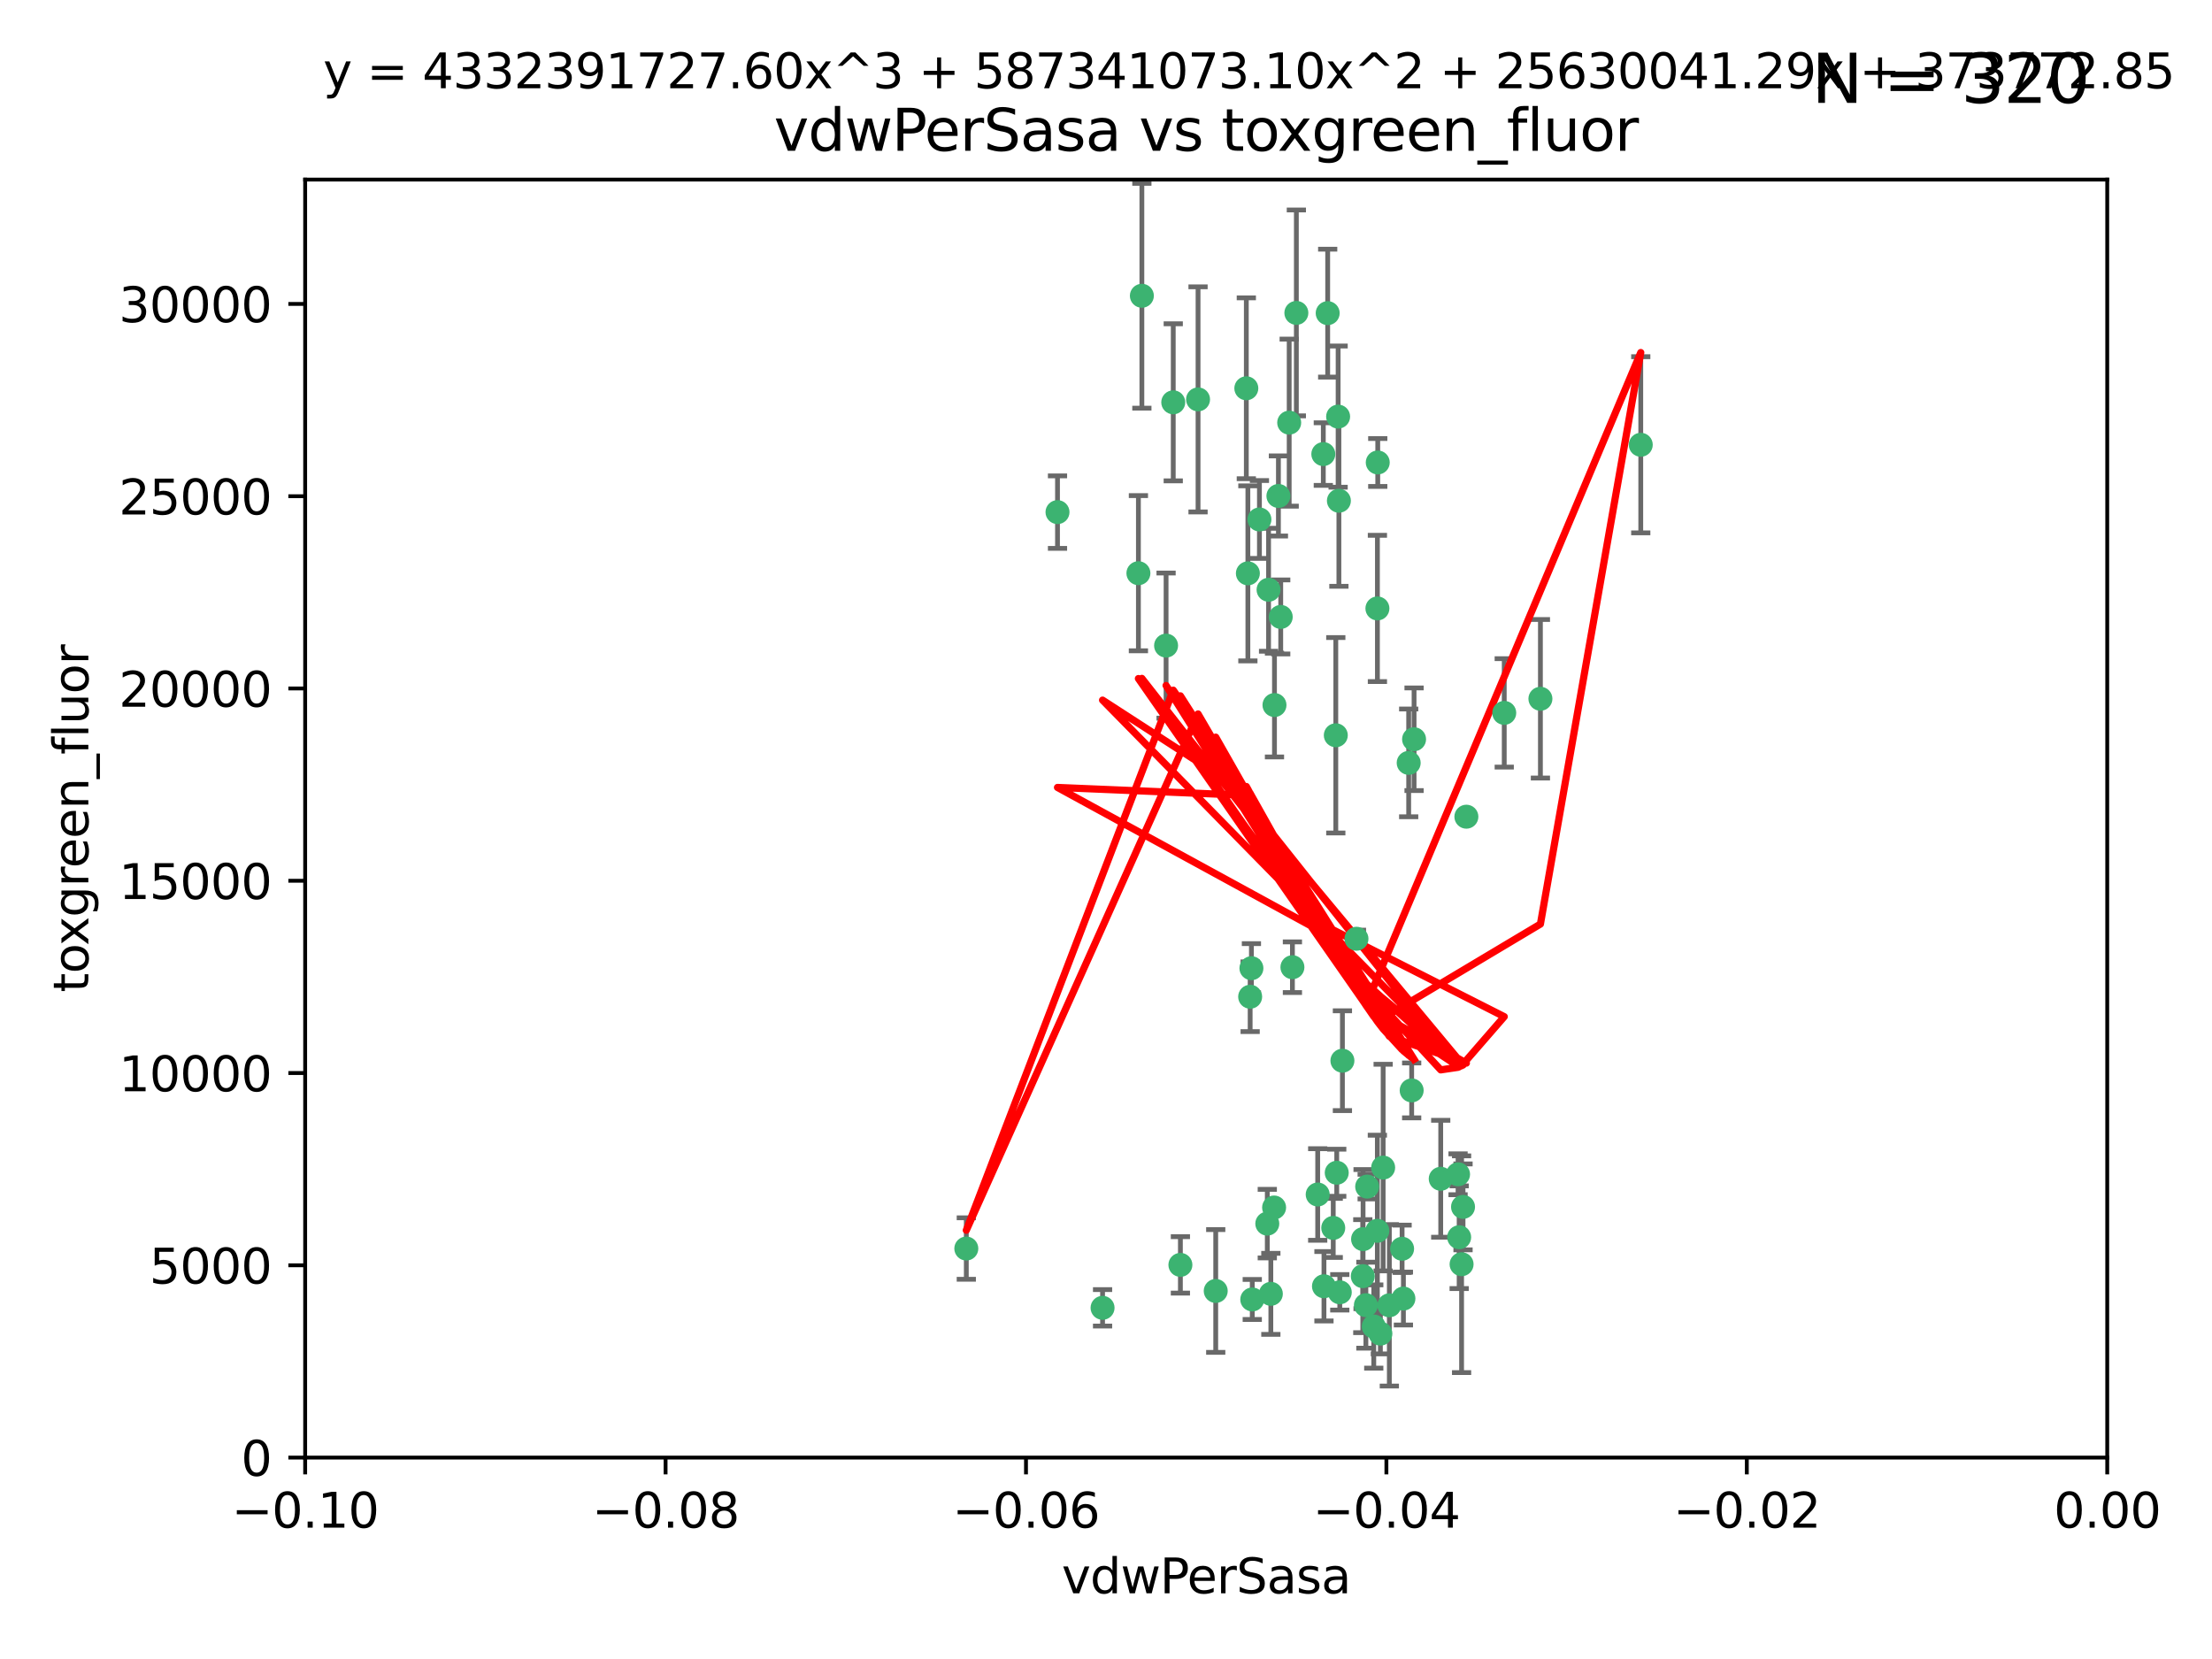 <?xml version="1.0" encoding="utf-8" standalone="no"?>
<!DOCTYPE svg PUBLIC "-//W3C//DTD SVG 1.1//EN"
  "http://www.w3.org/Graphics/SVG/1.1/DTD/svg11.dtd">
<svg xmlns:xlink="http://www.w3.org/1999/xlink" width="460.8pt" height="345.6pt" viewBox="0 0 460.8 345.6" xmlns="http://www.w3.org/2000/svg" version="1.1">
 <defs>
  <style type="text/css">*{stroke-linejoin: round; stroke-linecap: butt}</style>
 </defs>
 <g id="figure_1">
  <g id="patch_1">
   <path d="M 0 345.6 
L 460.8 345.6 
L 460.8 0 
L 0 0 
z
" style="fill: #ffffff"/>
  </g>
  <g id="axes_1">
   <g id="patch_2">
    <path d="M 63.571 303.64 
L 438.975 303.64 
L 438.975 37.411 
L 63.571 37.411 
z
" style="fill: #ffffff"/>
   </g>
   <g id="PathCollection_1">
    <defs>
     <path id="mf1cb23c361" d="M 0 1.118 
C 0.297 1.118 0.581 1 0.791 0.791 
C 1 0.581 1.118 0.297 1.118 0 
C 1.118 -0.297 1 -0.581 0.791 -0.791 
C 0.581 -1 0.297 -1.118 0 -1.118 
C -0.297 -1.118 -0.581 -1 -0.791 -0.791 
C -1 -0.581 -1.118 -0.297 -1.118 0 
C -1.118 0.297 -1 0.581 -0.791 0.791 
C -0.581 1 -0.297 1.118 0 1.118 
z
" style="stroke: #3cb371"/>
    </defs>
    <g clip-path="url(#p35c0a9aed7)">
     <use xlink:href="#mf1cb23c361" x="266.318" y="103.319" style="fill: #3cb371; stroke: #3cb371"/>
     <use xlink:href="#mf1cb23c361" x="270.055" y="65.184" style="fill: #3cb371; stroke: #3cb371"/>
     <use xlink:href="#mf1cb23c361" x="242.916" y="134.491" style="fill: #3cb371; stroke: #3cb371"/>
     <use xlink:href="#mf1cb23c361" x="286.941" y="126.749" style="fill: #3cb371; stroke: #3cb371"/>
     <use xlink:href="#mf1cb23c361" x="249.576" y="83.201" style="fill: #3cb371; stroke: #3cb371"/>
     <use xlink:href="#mf1cb23c361" x="201.3" y="260.094" style="fill: #3cb371; stroke: #3cb371"/>
     <use xlink:href="#mf1cb23c361" x="244.41" y="83.811" style="fill: #3cb371; stroke: #3cb371"/>
     <use xlink:href="#mf1cb23c361" x="264.266" y="122.859" style="fill: #3cb371; stroke: #3cb371"/>
     <use xlink:href="#mf1cb23c361" x="262.362" y="108.214" style="fill: #3cb371; stroke: #3cb371"/>
     <use xlink:href="#mf1cb23c361" x="278.917" y="104.315" style="fill: #3cb371; stroke: #3cb371"/>
     <use xlink:href="#mf1cb23c361" x="237.873" y="61.614" style="fill: #3cb371; stroke: #3cb371"/>
     <use xlink:href="#mf1cb23c361" x="268.562" y="88.045" style="fill: #3cb371; stroke: #3cb371"/>
     <use xlink:href="#mf1cb23c361" x="259.632" y="80.887" style="fill: #3cb371; stroke: #3cb371"/>
     <use xlink:href="#mf1cb23c361" x="259.956" y="119.44" style="fill: #3cb371; stroke: #3cb371"/>
     <use xlink:href="#mf1cb23c361" x="275.671" y="94.593" style="fill: #3cb371; stroke: #3cb371"/>
     <use xlink:href="#mf1cb23c361" x="220.297" y="106.684" style="fill: #3cb371; stroke: #3cb371"/>
     <use xlink:href="#mf1cb23c361" x="260.693" y="201.695" style="fill: #3cb371; stroke: #3cb371"/>
     <use xlink:href="#mf1cb23c361" x="278.755" y="86.787" style="fill: #3cb371; stroke: #3cb371"/>
     <use xlink:href="#mf1cb23c361" x="292.082" y="260.14" style="fill: #3cb371; stroke: #3cb371"/>
     <use xlink:href="#mf1cb23c361" x="288.137" y="243.228" style="fill: #3cb371; stroke: #3cb371"/>
     <use xlink:href="#mf1cb23c361" x="287.011" y="96.341" style="fill: #3cb371; stroke: #3cb371"/>
     <use xlink:href="#mf1cb23c361" x="237.152" y="119.409" style="fill: #3cb371; stroke: #3cb371"/>
     <use xlink:href="#mf1cb23c361" x="276.581" y="65.233" style="fill: #3cb371; stroke: #3cb371"/>
     <use xlink:href="#mf1cb23c361" x="265.497" y="146.874" style="fill: #3cb371; stroke: #3cb371"/>
     <use xlink:href="#mf1cb23c361" x="269.235" y="201.487" style="fill: #3cb371; stroke: #3cb371"/>
     <use xlink:href="#mf1cb23c361" x="264" y="254.906" style="fill: #3cb371; stroke: #3cb371"/>
     <use xlink:href="#mf1cb23c361" x="293.454" y="158.921" style="fill: #3cb371; stroke: #3cb371"/>
     <use xlink:href="#mf1cb23c361" x="279.101" y="269.209" style="fill: #3cb371; stroke: #3cb371"/>
     <use xlink:href="#mf1cb23c361" x="304.776" y="251.417" style="fill: #3cb371; stroke: #3cb371"/>
     <use xlink:href="#mf1cb23c361" x="265.419" y="251.547" style="fill: #3cb371; stroke: #3cb371"/>
     <use xlink:href="#mf1cb23c361" x="283.953" y="258.133" style="fill: #3cb371; stroke: #3cb371"/>
     <use xlink:href="#mf1cb23c361" x="245.899" y="263.497" style="fill: #3cb371; stroke: #3cb371"/>
     <use xlink:href="#mf1cb23c361" x="294.077" y="227.152" style="fill: #3cb371; stroke: #3cb371"/>
     <use xlink:href="#mf1cb23c361" x="292.357" y="270.514" style="fill: #3cb371; stroke: #3cb371"/>
     <use xlink:href="#mf1cb23c361" x="275.806" y="267.951" style="fill: #3cb371; stroke: #3cb371"/>
     <use xlink:href="#mf1cb23c361" x="266.799" y="128.518" style="fill: #3cb371; stroke: #3cb371"/>
     <use xlink:href="#mf1cb23c361" x="287.559" y="277.818" style="fill: #3cb371; stroke: #3cb371"/>
     <use xlink:href="#mf1cb23c361" x="260.869" y="270.703" style="fill: #3cb371; stroke: #3cb371"/>
     <use xlink:href="#mf1cb23c361" x="229.684" y="272.443" style="fill: #3cb371; stroke: #3cb371"/>
     <use xlink:href="#mf1cb23c361" x="304.475" y="263.364" style="fill: #3cb371; stroke: #3cb371"/>
     <use xlink:href="#mf1cb23c361" x="313.361" y="148.507" style="fill: #3cb371; stroke: #3cb371"/>
     <use xlink:href="#mf1cb23c361" x="274.5" y="248.836" style="fill: #3cb371; stroke: #3cb371"/>
     <use xlink:href="#mf1cb23c361" x="278.272" y="153.171" style="fill: #3cb371; stroke: #3cb371"/>
     <use xlink:href="#mf1cb23c361" x="282.577" y="195.558" style="fill: #3cb371; stroke: #3cb371"/>
     <use xlink:href="#mf1cb23c361" x="286.18" y="276.333" style="fill: #3cb371; stroke: #3cb371"/>
     <use xlink:href="#mf1cb23c361" x="283.895" y="265.846" style="fill: #3cb371; stroke: #3cb371"/>
     <use xlink:href="#mf1cb23c361" x="260.43" y="207.64" style="fill: #3cb371; stroke: #3cb371"/>
     <use xlink:href="#mf1cb23c361" x="284.807" y="247.192" style="fill: #3cb371; stroke: #3cb371"/>
     <use xlink:href="#mf1cb23c361" x="305.473" y="170.133" style="fill: #3cb371; stroke: #3cb371"/>
     <use xlink:href="#mf1cb23c361" x="289.425" y="271.92" style="fill: #3cb371; stroke: #3cb371"/>
     <use xlink:href="#mf1cb23c361" x="277.739" y="255.796" style="fill: #3cb371; stroke: #3cb371"/>
     <use xlink:href="#mf1cb23c361" x="279.65" y="220.964" style="fill: #3cb371; stroke: #3cb371"/>
     <use xlink:href="#mf1cb23c361" x="253.259" y="268.93" style="fill: #3cb371; stroke: #3cb371"/>
     <use xlink:href="#mf1cb23c361" x="286.929" y="256.398" style="fill: #3cb371; stroke: #3cb371"/>
     <use xlink:href="#mf1cb23c361" x="320.897" y="145.567" style="fill: #3cb371; stroke: #3cb371"/>
     <use xlink:href="#mf1cb23c361" x="341.801" y="92.655" style="fill: #3cb371; stroke: #3cb371"/>
     <use xlink:href="#mf1cb23c361" x="284.539" y="271.892" style="fill: #3cb371; stroke: #3cb371"/>
     <use xlink:href="#mf1cb23c361" x="303.97" y="257.738" style="fill: #3cb371; stroke: #3cb371"/>
     <use xlink:href="#mf1cb23c361" x="278.467" y="244.305" style="fill: #3cb371; stroke: #3cb371"/>
     <use xlink:href="#mf1cb23c361" x="300.13" y="245.561" style="fill: #3cb371; stroke: #3cb371"/>
     <use xlink:href="#mf1cb23c361" x="303.74" y="244.625" style="fill: #3cb371; stroke: #3cb371"/>
     <use xlink:href="#mf1cb23c361" x="264.74" y="269.529" style="fill: #3cb371; stroke: #3cb371"/>
     <use xlink:href="#mf1cb23c361" x="294.577" y="153.996" style="fill: #3cb371; stroke: #3cb371"/>
    </g>
   </g>
   <g id="matplotlib.axis_1">
    <g id="xtick_1">
     <g id="line2d_1">
      <defs>
       <path id="mb737a92dda" d="M 0 0 
L 0 3.5 
" style="stroke: #000000; stroke-width: 0.8"/>
      </defs>
      <g>
       <use xlink:href="#mb737a92dda" x="63.571" y="303.64" style="stroke: #000000; stroke-width: 0.8"/>
      </g>
     </g>
     <g id="text_1">
      <!-- −0.10 -->
      <g transform="translate(48.249 318.238)scale(0.1 -0.1)">
       <defs>
        <path id="DejaVuSans-2212" d="M 678 2272 
L 4684 2272 
L 4684 1741 
L 678 1741 
L 678 2272 
z
" transform="scale(0.016)"/>
        <path id="DejaVuSans-30" d="M 2034 4250 
Q 1547 4250 1301 3770 
Q 1056 3291 1056 2328 
Q 1056 1369 1301 889 
Q 1547 409 2034 409 
Q 2525 409 2770 889 
Q 3016 1369 3016 2328 
Q 3016 3291 2770 3770 
Q 2525 4250 2034 4250 
z
M 2034 4750 
Q 2819 4750 3233 4129 
Q 3647 3509 3647 2328 
Q 3647 1150 3233 529 
Q 2819 -91 2034 -91 
Q 1250 -91 836 529 
Q 422 1150 422 2328 
Q 422 3509 836 4129 
Q 1250 4750 2034 4750 
z
" transform="scale(0.016)"/>
        <path id="DejaVuSans-2e" d="M 684 794 
L 1344 794 
L 1344 0 
L 684 0 
L 684 794 
z
" transform="scale(0.016)"/>
        <path id="DejaVuSans-31" d="M 794 531 
L 1825 531 
L 1825 4091 
L 703 3866 
L 703 4441 
L 1819 4666 
L 2450 4666 
L 2450 531 
L 3481 531 
L 3481 0 
L 794 0 
L 794 531 
z
" transform="scale(0.016)"/>
       </defs>
       <use xlink:href="#DejaVuSans-2212"/>
       <use xlink:href="#DejaVuSans-30" x="83.789"/>
       <use xlink:href="#DejaVuSans-2e" x="147.412"/>
       <use xlink:href="#DejaVuSans-31" x="179.199"/>
       <use xlink:href="#DejaVuSans-30" x="242.822"/>
      </g>
     </g>
    </g>
    <g id="xtick_2">
     <g id="line2d_2">
      <g>
       <use xlink:href="#mb737a92dda" x="138.652" y="303.64" style="stroke: #000000; stroke-width: 0.8"/>
      </g>
     </g>
     <g id="text_2">
      <!-- −0.08 -->
      <g transform="translate(123.329 318.238)scale(0.1 -0.1)">
       <defs>
        <path id="DejaVuSans-38" d="M 2034 2216 
Q 1584 2216 1326 1975 
Q 1069 1734 1069 1313 
Q 1069 891 1326 650 
Q 1584 409 2034 409 
Q 2484 409 2743 651 
Q 3003 894 3003 1313 
Q 3003 1734 2745 1975 
Q 2488 2216 2034 2216 
z
M 1403 2484 
Q 997 2584 770 2862 
Q 544 3141 544 3541 
Q 544 4100 942 4425 
Q 1341 4750 2034 4750 
Q 2731 4750 3128 4425 
Q 3525 4100 3525 3541 
Q 3525 3141 3298 2862 
Q 3072 2584 2669 2484 
Q 3125 2378 3379 2068 
Q 3634 1759 3634 1313 
Q 3634 634 3220 271 
Q 2806 -91 2034 -91 
Q 1263 -91 848 271 
Q 434 634 434 1313 
Q 434 1759 690 2068 
Q 947 2378 1403 2484 
z
M 1172 3481 
Q 1172 3119 1398 2916 
Q 1625 2713 2034 2713 
Q 2441 2713 2670 2916 
Q 2900 3119 2900 3481 
Q 2900 3844 2670 4047 
Q 2441 4250 2034 4250 
Q 1625 4250 1398 4047 
Q 1172 3844 1172 3481 
z
" transform="scale(0.016)"/>
       </defs>
       <use xlink:href="#DejaVuSans-2212"/>
       <use xlink:href="#DejaVuSans-30" x="83.789"/>
       <use xlink:href="#DejaVuSans-2e" x="147.412"/>
       <use xlink:href="#DejaVuSans-30" x="179.199"/>
       <use xlink:href="#DejaVuSans-38" x="242.822"/>
      </g>
     </g>
    </g>
    <g id="xtick_3">
     <g id="line2d_3">
      <g>
       <use xlink:href="#mb737a92dda" x="213.733" y="303.64" style="stroke: #000000; stroke-width: 0.8"/>
      </g>
     </g>
     <g id="text_3">
      <!-- −0.06 -->
      <g transform="translate(198.41 318.238)scale(0.1 -0.1)">
       <defs>
        <path id="DejaVuSans-36" d="M 2113 2584 
Q 1688 2584 1439 2293 
Q 1191 2003 1191 1497 
Q 1191 994 1439 701 
Q 1688 409 2113 409 
Q 2538 409 2786 701 
Q 3034 994 3034 1497 
Q 3034 2003 2786 2293 
Q 2538 2584 2113 2584 
z
M 3366 4563 
L 3366 3988 
Q 3128 4100 2886 4159 
Q 2644 4219 2406 4219 
Q 1781 4219 1451 3797 
Q 1122 3375 1075 2522 
Q 1259 2794 1537 2939 
Q 1816 3084 2150 3084 
Q 2853 3084 3261 2657 
Q 3669 2231 3669 1497 
Q 3669 778 3244 343 
Q 2819 -91 2113 -91 
Q 1303 -91 875 529 
Q 447 1150 447 2328 
Q 447 3434 972 4092 
Q 1497 4750 2381 4750 
Q 2619 4750 2861 4703 
Q 3103 4656 3366 4563 
z
" transform="scale(0.016)"/>
       </defs>
       <use xlink:href="#DejaVuSans-2212"/>
       <use xlink:href="#DejaVuSans-30" x="83.789"/>
       <use xlink:href="#DejaVuSans-2e" x="147.412"/>
       <use xlink:href="#DejaVuSans-30" x="179.199"/>
       <use xlink:href="#DejaVuSans-36" x="242.822"/>
      </g>
     </g>
    </g>
    <g id="xtick_4">
     <g id="line2d_4">
      <g>
       <use xlink:href="#mb737a92dda" x="288.813" y="303.64" style="stroke: #000000; stroke-width: 0.8"/>
      </g>
     </g>
     <g id="text_4">
      <!-- −0.04 -->
      <g transform="translate(273.491 318.238)scale(0.1 -0.1)">
       <defs>
        <path id="DejaVuSans-34" d="M 2419 4116 
L 825 1625 
L 2419 1625 
L 2419 4116 
z
M 2253 4666 
L 3047 4666 
L 3047 1625 
L 3713 1625 
L 3713 1100 
L 3047 1100 
L 3047 0 
L 2419 0 
L 2419 1100 
L 313 1100 
L 313 1709 
L 2253 4666 
z
" transform="scale(0.016)"/>
       </defs>
       <use xlink:href="#DejaVuSans-2212"/>
       <use xlink:href="#DejaVuSans-30" x="83.789"/>
       <use xlink:href="#DejaVuSans-2e" x="147.412"/>
       <use xlink:href="#DejaVuSans-30" x="179.199"/>
       <use xlink:href="#DejaVuSans-34" x="242.822"/>
      </g>
     </g>
    </g>
    <g id="xtick_5">
     <g id="line2d_5">
      <g>
       <use xlink:href="#mb737a92dda" x="363.894" y="303.64" style="stroke: #000000; stroke-width: 0.8"/>
      </g>
     </g>
     <g id="text_5">
      <!-- −0.02 -->
      <g transform="translate(348.572 318.238)scale(0.1 -0.1)">
       <defs>
        <path id="DejaVuSans-32" d="M 1228 531 
L 3431 531 
L 3431 0 
L 469 0 
L 469 531 
Q 828 903 1448 1529 
Q 2069 2156 2228 2338 
Q 2531 2678 2651 2914 
Q 2772 3150 2772 3378 
Q 2772 3750 2511 3984 
Q 2250 4219 1831 4219 
Q 1534 4219 1204 4116 
Q 875 4013 500 3803 
L 500 4441 
Q 881 4594 1212 4672 
Q 1544 4750 1819 4750 
Q 2544 4750 2975 4387 
Q 3406 4025 3406 3419 
Q 3406 3131 3298 2873 
Q 3191 2616 2906 2266 
Q 2828 2175 2409 1742 
Q 1991 1309 1228 531 
z
" transform="scale(0.016)"/>
       </defs>
       <use xlink:href="#DejaVuSans-2212"/>
       <use xlink:href="#DejaVuSans-30" x="83.789"/>
       <use xlink:href="#DejaVuSans-2e" x="147.412"/>
       <use xlink:href="#DejaVuSans-30" x="179.199"/>
       <use xlink:href="#DejaVuSans-32" x="242.822"/>
      </g>
     </g>
    </g>
    <g id="xtick_6">
     <g id="line2d_6">
      <g>
       <use xlink:href="#mb737a92dda" x="438.975" y="303.64" style="stroke: #000000; stroke-width: 0.8"/>
      </g>
     </g>
     <g id="text_6">
      <!-- 0.00 -->
      <g transform="translate(427.842 318.238)scale(0.1 -0.1)">
       <use xlink:href="#DejaVuSans-30"/>
       <use xlink:href="#DejaVuSans-2e" x="63.623"/>
       <use xlink:href="#DejaVuSans-30" x="95.41"/>
       <use xlink:href="#DejaVuSans-30" x="159.033"/>
      </g>
     </g>
    </g>
    <g id="text_7">
     <!-- vdwPerSasa -->
     <g transform="translate(221.178 331.917)scale(0.1 -0.1)">
      <defs>
       <path id="DejaVuSans-76" d="M 191 3500 
L 800 3500 
L 1894 563 
L 2988 3500 
L 3597 3500 
L 2284 0 
L 1503 0 
L 191 3500 
z
" transform="scale(0.016)"/>
       <path id="DejaVuSans-64" d="M 2906 2969 
L 2906 4863 
L 3481 4863 
L 3481 0 
L 2906 0 
L 2906 525 
Q 2725 213 2448 61 
Q 2172 -91 1784 -91 
Q 1150 -91 751 415 
Q 353 922 353 1747 
Q 353 2572 751 3078 
Q 1150 3584 1784 3584 
Q 2172 3584 2448 3432 
Q 2725 3281 2906 2969 
z
M 947 1747 
Q 947 1113 1208 752 
Q 1469 391 1925 391 
Q 2381 391 2643 752 
Q 2906 1113 2906 1747 
Q 2906 2381 2643 2742 
Q 2381 3103 1925 3103 
Q 1469 3103 1208 2742 
Q 947 2381 947 1747 
z
" transform="scale(0.016)"/>
       <path id="DejaVuSans-77" d="M 269 3500 
L 844 3500 
L 1563 769 
L 2278 3500 
L 2956 3500 
L 3675 769 
L 4391 3500 
L 4966 3500 
L 4050 0 
L 3372 0 
L 2619 2869 
L 1863 0 
L 1184 0 
L 269 3500 
z
" transform="scale(0.016)"/>
       <path id="DejaVuSans-50" d="M 1259 4147 
L 1259 2394 
L 2053 2394 
Q 2494 2394 2734 2622 
Q 2975 2850 2975 3272 
Q 2975 3691 2734 3919 
Q 2494 4147 2053 4147 
L 1259 4147 
z
M 628 4666 
L 2053 4666 
Q 2838 4666 3239 4311 
Q 3641 3956 3641 3272 
Q 3641 2581 3239 2228 
Q 2838 1875 2053 1875 
L 1259 1875 
L 1259 0 
L 628 0 
L 628 4666 
z
" transform="scale(0.016)"/>
       <path id="DejaVuSans-65" d="M 3597 1894 
L 3597 1613 
L 953 1613 
Q 991 1019 1311 708 
Q 1631 397 2203 397 
Q 2534 397 2845 478 
Q 3156 559 3463 722 
L 3463 178 
Q 3153 47 2828 -22 
Q 2503 -91 2169 -91 
Q 1331 -91 842 396 
Q 353 884 353 1716 
Q 353 2575 817 3079 
Q 1281 3584 2069 3584 
Q 2775 3584 3186 3129 
Q 3597 2675 3597 1894 
z
M 3022 2063 
Q 3016 2534 2758 2815 
Q 2500 3097 2075 3097 
Q 1594 3097 1305 2825 
Q 1016 2553 972 2059 
L 3022 2063 
z
" transform="scale(0.016)"/>
       <path id="DejaVuSans-72" d="M 2631 2963 
Q 2534 3019 2420 3045 
Q 2306 3072 2169 3072 
Q 1681 3072 1420 2755 
Q 1159 2438 1159 1844 
L 1159 0 
L 581 0 
L 581 3500 
L 1159 3500 
L 1159 2956 
Q 1341 3275 1631 3429 
Q 1922 3584 2338 3584 
Q 2397 3584 2469 3576 
Q 2541 3569 2628 3553 
L 2631 2963 
z
" transform="scale(0.016)"/>
       <path id="DejaVuSans-53" d="M 3425 4513 
L 3425 3897 
Q 3066 4069 2747 4153 
Q 2428 4238 2131 4238 
Q 1616 4238 1336 4038 
Q 1056 3838 1056 3469 
Q 1056 3159 1242 3001 
Q 1428 2844 1947 2747 
L 2328 2669 
Q 3034 2534 3370 2195 
Q 3706 1856 3706 1288 
Q 3706 609 3251 259 
Q 2797 -91 1919 -91 
Q 1588 -91 1214 -16 
Q 841 59 441 206 
L 441 856 
Q 825 641 1194 531 
Q 1563 422 1919 422 
Q 2459 422 2753 634 
Q 3047 847 3047 1241 
Q 3047 1584 2836 1778 
Q 2625 1972 2144 2069 
L 1759 2144 
Q 1053 2284 737 2584 
Q 422 2884 422 3419 
Q 422 4038 858 4394 
Q 1294 4750 2059 4750 
Q 2388 4750 2728 4690 
Q 3069 4631 3425 4513 
z
" transform="scale(0.016)"/>
       <path id="DejaVuSans-61" d="M 2194 1759 
Q 1497 1759 1228 1600 
Q 959 1441 959 1056 
Q 959 750 1161 570 
Q 1363 391 1709 391 
Q 2188 391 2477 730 
Q 2766 1069 2766 1631 
L 2766 1759 
L 2194 1759 
z
M 3341 1997 
L 3341 0 
L 2766 0 
L 2766 531 
Q 2569 213 2275 61 
Q 1981 -91 1556 -91 
Q 1019 -91 701 211 
Q 384 513 384 1019 
Q 384 1609 779 1909 
Q 1175 2209 1959 2209 
L 2766 2209 
L 2766 2266 
Q 2766 2663 2505 2880 
Q 2244 3097 1772 3097 
Q 1472 3097 1187 3025 
Q 903 2953 641 2809 
L 641 3341 
Q 956 3463 1253 3523 
Q 1550 3584 1831 3584 
Q 2591 3584 2966 3190 
Q 3341 2797 3341 1997 
z
" transform="scale(0.016)"/>
       <path id="DejaVuSans-73" d="M 2834 3397 
L 2834 2853 
Q 2591 2978 2328 3040 
Q 2066 3103 1784 3103 
Q 1356 3103 1142 2972 
Q 928 2841 928 2578 
Q 928 2378 1081 2264 
Q 1234 2150 1697 2047 
L 1894 2003 
Q 2506 1872 2764 1633 
Q 3022 1394 3022 966 
Q 3022 478 2636 193 
Q 2250 -91 1575 -91 
Q 1294 -91 989 -36 
Q 684 19 347 128 
L 347 722 
Q 666 556 975 473 
Q 1284 391 1588 391 
Q 1994 391 2212 530 
Q 2431 669 2431 922 
Q 2431 1156 2273 1281 
Q 2116 1406 1581 1522 
L 1381 1569 
Q 847 1681 609 1914 
Q 372 2147 372 2553 
Q 372 3047 722 3315 
Q 1072 3584 1716 3584 
Q 2034 3584 2315 3537 
Q 2597 3491 2834 3397 
z
" transform="scale(0.016)"/>
      </defs>
      <use xlink:href="#DejaVuSans-76"/>
      <use xlink:href="#DejaVuSans-64" x="59.18"/>
      <use xlink:href="#DejaVuSans-77" x="122.656"/>
      <use xlink:href="#DejaVuSans-50" x="204.443"/>
      <use xlink:href="#DejaVuSans-65" x="261.121"/>
      <use xlink:href="#DejaVuSans-72" x="322.645"/>
      <use xlink:href="#DejaVuSans-53" x="363.758"/>
      <use xlink:href="#DejaVuSans-61" x="427.234"/>
      <use xlink:href="#DejaVuSans-73" x="488.514"/>
      <use xlink:href="#DejaVuSans-61" x="540.613"/>
     </g>
    </g>
   </g>
   <g id="matplotlib.axis_2">
    <g id="ytick_1">
     <g id="line2d_7">
      <defs>
       <path id="m268c29393b" d="M 0 0 
L -3.5 0 
" style="stroke: #000000; stroke-width: 0.8"/>
      </defs>
      <g>
       <use xlink:href="#m268c29393b" x="63.571" y="303.64" style="stroke: #000000; stroke-width: 0.8"/>
      </g>
     </g>
     <g id="text_8">
      <!-- 0 -->
      <g transform="translate(50.209 307.439)scale(0.1 -0.1)">
       <use xlink:href="#DejaVuSans-30"/>
      </g>
     </g>
    </g>
    <g id="ytick_2">
     <g id="line2d_8">
      <g>
       <use xlink:href="#m268c29393b" x="63.571" y="263.586" style="stroke: #000000; stroke-width: 0.8"/>
      </g>
     </g>
     <g id="text_9">
      <!-- 5000 -->
      <g transform="translate(31.121 267.385)scale(0.1 -0.1)">
       <defs>
        <path id="DejaVuSans-35" d="M 691 4666 
L 3169 4666 
L 3169 4134 
L 1269 4134 
L 1269 2991 
Q 1406 3038 1543 3061 
Q 1681 3084 1819 3084 
Q 2600 3084 3056 2656 
Q 3513 2228 3513 1497 
Q 3513 744 3044 326 
Q 2575 -91 1722 -91 
Q 1428 -91 1123 -41 
Q 819 9 494 109 
L 494 744 
Q 775 591 1075 516 
Q 1375 441 1709 441 
Q 2250 441 2565 725 
Q 2881 1009 2881 1497 
Q 2881 1984 2565 2268 
Q 2250 2553 1709 2553 
Q 1456 2553 1204 2497 
Q 953 2441 691 2322 
L 691 4666 
z
" transform="scale(0.016)"/>
       </defs>
       <use xlink:href="#DejaVuSans-35"/>
       <use xlink:href="#DejaVuSans-30" x="63.623"/>
       <use xlink:href="#DejaVuSans-30" x="127.246"/>
       <use xlink:href="#DejaVuSans-30" x="190.869"/>
      </g>
     </g>
    </g>
    <g id="ytick_3">
     <g id="line2d_9">
      <g>
       <use xlink:href="#m268c29393b" x="63.571" y="223.532" style="stroke: #000000; stroke-width: 0.8"/>
      </g>
     </g>
     <g id="text_10">
      <!-- 10000 -->
      <g transform="translate(24.759 227.331)scale(0.1 -0.1)">
       <use xlink:href="#DejaVuSans-31"/>
       <use xlink:href="#DejaVuSans-30" x="63.623"/>
       <use xlink:href="#DejaVuSans-30" x="127.246"/>
       <use xlink:href="#DejaVuSans-30" x="190.869"/>
       <use xlink:href="#DejaVuSans-30" x="254.492"/>
      </g>
     </g>
    </g>
    <g id="ytick_4">
     <g id="line2d_10">
      <g>
       <use xlink:href="#m268c29393b" x="63.571" y="183.478" style="stroke: #000000; stroke-width: 0.8"/>
      </g>
     </g>
     <g id="text_11">
      <!-- 15000 -->
      <g transform="translate(24.759 187.278)scale(0.1 -0.1)">
       <use xlink:href="#DejaVuSans-31"/>
       <use xlink:href="#DejaVuSans-35" x="63.623"/>
       <use xlink:href="#DejaVuSans-30" x="127.246"/>
       <use xlink:href="#DejaVuSans-30" x="190.869"/>
       <use xlink:href="#DejaVuSans-30" x="254.492"/>
      </g>
     </g>
    </g>
    <g id="ytick_5">
     <g id="line2d_11">
      <g>
       <use xlink:href="#m268c29393b" x="63.571" y="143.424" style="stroke: #000000; stroke-width: 0.8"/>
      </g>
     </g>
     <g id="text_12">
      <!-- 20000 -->
      <g transform="translate(24.759 147.224)scale(0.1 -0.1)">
       <use xlink:href="#DejaVuSans-32"/>
       <use xlink:href="#DejaVuSans-30" x="63.623"/>
       <use xlink:href="#DejaVuSans-30" x="127.246"/>
       <use xlink:href="#DejaVuSans-30" x="190.869"/>
       <use xlink:href="#DejaVuSans-30" x="254.492"/>
      </g>
     </g>
    </g>
    <g id="ytick_6">
     <g id="line2d_12">
      <g>
       <use xlink:href="#m268c29393b" x="63.571" y="103.371" style="stroke: #000000; stroke-width: 0.8"/>
      </g>
     </g>
     <g id="text_13">
      <!-- 25000 -->
      <g transform="translate(24.759 107.17)scale(0.1 -0.1)">
       <use xlink:href="#DejaVuSans-32"/>
       <use xlink:href="#DejaVuSans-35" x="63.623"/>
       <use xlink:href="#DejaVuSans-30" x="127.246"/>
       <use xlink:href="#DejaVuSans-30" x="190.869"/>
       <use xlink:href="#DejaVuSans-30" x="254.492"/>
      </g>
     </g>
    </g>
    <g id="ytick_7">
     <g id="line2d_13">
      <g>
       <use xlink:href="#m268c29393b" x="63.571" y="63.317" style="stroke: #000000; stroke-width: 0.8"/>
      </g>
     </g>
     <g id="text_14">
      <!-- 30000 -->
      <g transform="translate(24.759 67.116)scale(0.1 -0.1)">
       <defs>
        <path id="DejaVuSans-33" d="M 2597 2516 
Q 3050 2419 3304 2112 
Q 3559 1806 3559 1356 
Q 3559 666 3084 287 
Q 2609 -91 1734 -91 
Q 1441 -91 1130 -33 
Q 819 25 488 141 
L 488 750 
Q 750 597 1062 519 
Q 1375 441 1716 441 
Q 2309 441 2620 675 
Q 2931 909 2931 1356 
Q 2931 1769 2642 2001 
Q 2353 2234 1838 2234 
L 1294 2234 
L 1294 2753 
L 1863 2753 
Q 2328 2753 2575 2939 
Q 2822 3125 2822 3475 
Q 2822 3834 2567 4026 
Q 2313 4219 1838 4219 
Q 1578 4219 1281 4162 
Q 984 4106 628 3988 
L 628 4550 
Q 988 4650 1302 4700 
Q 1616 4750 1894 4750 
Q 2613 4750 3031 4423 
Q 3450 4097 3450 3541 
Q 3450 3153 3228 2886 
Q 3006 2619 2597 2516 
z
" transform="scale(0.016)"/>
       </defs>
       <use xlink:href="#DejaVuSans-33"/>
       <use xlink:href="#DejaVuSans-30" x="63.623"/>
       <use xlink:href="#DejaVuSans-30" x="127.246"/>
       <use xlink:href="#DejaVuSans-30" x="190.869"/>
       <use xlink:href="#DejaVuSans-30" x="254.492"/>
      </g>
     </g>
    </g>
    <g id="text_15">
     <!-- toxgreen_fluor -->
     <g transform="translate(18.401 206.72)rotate(-90)scale(0.1 -0.1)">
      <defs>
       <path id="DejaVuSans-74" d="M 1172 4494 
L 1172 3500 
L 2356 3500 
L 2356 3053 
L 1172 3053 
L 1172 1153 
Q 1172 725 1289 603 
Q 1406 481 1766 481 
L 2356 481 
L 2356 0 
L 1766 0 
Q 1100 0 847 248 
Q 594 497 594 1153 
L 594 3053 
L 172 3053 
L 172 3500 
L 594 3500 
L 594 4494 
L 1172 4494 
z
" transform="scale(0.016)"/>
       <path id="DejaVuSans-6f" d="M 1959 3097 
Q 1497 3097 1228 2736 
Q 959 2375 959 1747 
Q 959 1119 1226 758 
Q 1494 397 1959 397 
Q 2419 397 2687 759 
Q 2956 1122 2956 1747 
Q 2956 2369 2687 2733 
Q 2419 3097 1959 3097 
z
M 1959 3584 
Q 2709 3584 3137 3096 
Q 3566 2609 3566 1747 
Q 3566 888 3137 398 
Q 2709 -91 1959 -91 
Q 1206 -91 779 398 
Q 353 888 353 1747 
Q 353 2609 779 3096 
Q 1206 3584 1959 3584 
z
" transform="scale(0.016)"/>
       <path id="DejaVuSans-78" d="M 3513 3500 
L 2247 1797 
L 3578 0 
L 2900 0 
L 1881 1375 
L 863 0 
L 184 0 
L 1544 1831 
L 300 3500 
L 978 3500 
L 1906 2253 
L 2834 3500 
L 3513 3500 
z
" transform="scale(0.016)"/>
       <path id="DejaVuSans-67" d="M 2906 1791 
Q 2906 2416 2648 2759 
Q 2391 3103 1925 3103 
Q 1463 3103 1205 2759 
Q 947 2416 947 1791 
Q 947 1169 1205 825 
Q 1463 481 1925 481 
Q 2391 481 2648 825 
Q 2906 1169 2906 1791 
z
M 3481 434 
Q 3481 -459 3084 -895 
Q 2688 -1331 1869 -1331 
Q 1566 -1331 1297 -1286 
Q 1028 -1241 775 -1147 
L 775 -588 
Q 1028 -725 1275 -790 
Q 1522 -856 1778 -856 
Q 2344 -856 2625 -561 
Q 2906 -266 2906 331 
L 2906 616 
Q 2728 306 2450 153 
Q 2172 0 1784 0 
Q 1141 0 747 490 
Q 353 981 353 1791 
Q 353 2603 747 3093 
Q 1141 3584 1784 3584 
Q 2172 3584 2450 3431 
Q 2728 3278 2906 2969 
L 2906 3500 
L 3481 3500 
L 3481 434 
z
" transform="scale(0.016)"/>
       <path id="DejaVuSans-6e" d="M 3513 2113 
L 3513 0 
L 2938 0 
L 2938 2094 
Q 2938 2591 2744 2837 
Q 2550 3084 2163 3084 
Q 1697 3084 1428 2787 
Q 1159 2491 1159 1978 
L 1159 0 
L 581 0 
L 581 3500 
L 1159 3500 
L 1159 2956 
Q 1366 3272 1645 3428 
Q 1925 3584 2291 3584 
Q 2894 3584 3203 3211 
Q 3513 2838 3513 2113 
z
" transform="scale(0.016)"/>
       <path id="DejaVuSans-5f" d="M 3263 -1063 
L 3263 -1509 
L -63 -1509 
L -63 -1063 
L 3263 -1063 
z
" transform="scale(0.016)"/>
       <path id="DejaVuSans-66" d="M 2375 4863 
L 2375 4384 
L 1825 4384 
Q 1516 4384 1395 4259 
Q 1275 4134 1275 3809 
L 1275 3500 
L 2222 3500 
L 2222 3053 
L 1275 3053 
L 1275 0 
L 697 0 
L 697 3053 
L 147 3053 
L 147 3500 
L 697 3500 
L 697 3744 
Q 697 4328 969 4595 
Q 1241 4863 1831 4863 
L 2375 4863 
z
" transform="scale(0.016)"/>
       <path id="DejaVuSans-6c" d="M 603 4863 
L 1178 4863 
L 1178 0 
L 603 0 
L 603 4863 
z
" transform="scale(0.016)"/>
       <path id="DejaVuSans-75" d="M 544 1381 
L 544 3500 
L 1119 3500 
L 1119 1403 
Q 1119 906 1312 657 
Q 1506 409 1894 409 
Q 2359 409 2629 706 
Q 2900 1003 2900 1516 
L 2900 3500 
L 3475 3500 
L 3475 0 
L 2900 0 
L 2900 538 
Q 2691 219 2414 64 
Q 2138 -91 1772 -91 
Q 1169 -91 856 284 
Q 544 659 544 1381 
z
M 1991 3584 
L 1991 3584 
z
" transform="scale(0.016)"/>
      </defs>
      <use xlink:href="#DejaVuSans-74"/>
      <use xlink:href="#DejaVuSans-6f" x="39.209"/>
      <use xlink:href="#DejaVuSans-78" x="97.266"/>
      <use xlink:href="#DejaVuSans-67" x="156.445"/>
      <use xlink:href="#DejaVuSans-72" x="219.922"/>
      <use xlink:href="#DejaVuSans-65" x="258.785"/>
      <use xlink:href="#DejaVuSans-65" x="320.309"/>
      <use xlink:href="#DejaVuSans-6e" x="381.832"/>
      <use xlink:href="#DejaVuSans-5f" x="445.211"/>
      <use xlink:href="#DejaVuSans-66" x="495.211"/>
      <use xlink:href="#DejaVuSans-6c" x="530.416"/>
      <use xlink:href="#DejaVuSans-75" x="558.199"/>
      <use xlink:href="#DejaVuSans-6f" x="621.578"/>
      <use xlink:href="#DejaVuSans-72" x="682.76"/>
     </g>
    </g>
   </g>
   <g id="LineCollection_1">
    <path d="M 266.318 111.662 
L 266.318 94.976 
" clip-path="url(#p35c0a9aed7)" style="fill: none; stroke: #696969"/>
    <path d="M 270.055 86.629 
L 270.055 43.739 
" clip-path="url(#p35c0a9aed7)" style="fill: none; stroke: #696969"/>
    <path d="M 242.916 149.606 
L 242.916 119.375 
" clip-path="url(#p35c0a9aed7)" style="fill: none; stroke: #696969"/>
    <path d="M 286.941 141.983 
L 286.941 111.515 
" clip-path="url(#p35c0a9aed7)" style="fill: none; stroke: #696969"/>
    <path d="M 249.576 106.648 
L 249.576 59.753 
" clip-path="url(#p35c0a9aed7)" style="fill: none; stroke: #696969"/>
    <path d="M 201.3 266.497 
L 201.3 253.692 
" clip-path="url(#p35c0a9aed7)" style="fill: none; stroke: #696969"/>
    <path d="M 244.41 100.173 
L 244.41 67.45 
" clip-path="url(#p35c0a9aed7)" style="fill: none; stroke: #696969"/>
    <path d="M 264.266 135.667 
L 264.266 110.051 
" clip-path="url(#p35c0a9aed7)" style="fill: none; stroke: #696969"/>
    <path d="M 262.362 116.326 
L 262.362 100.101 
" clip-path="url(#p35c0a9aed7)" style="fill: none; stroke: #696969"/>
    <path d="M 278.917 122.133 
L 278.917 86.497 
" clip-path="url(#p35c0a9aed7)" style="fill: none; stroke: #696969"/>
    <path d="M 237.873 85.029 
L 237.873 38.199 
" clip-path="url(#p35c0a9aed7)" style="fill: none; stroke: #696969"/>
    <path d="M 268.562 105.444 
L 268.562 70.646 
" clip-path="url(#p35c0a9aed7)" style="fill: none; stroke: #696969"/>
    <path d="M 259.632 99.727 
L 259.632 62.047 
" clip-path="url(#p35c0a9aed7)" style="fill: none; stroke: #696969"/>
    <path d="M 259.956 137.675 
L 259.956 101.206 
" clip-path="url(#p35c0a9aed7)" style="fill: none; stroke: #696969"/>
    <path d="M 275.671 101.108 
L 275.671 88.078 
" clip-path="url(#p35c0a9aed7)" style="fill: none; stroke: #696969"/>
    <path d="M 220.297 114.235 
L 220.297 99.134 
" clip-path="url(#p35c0a9aed7)" style="fill: none; stroke: #696969"/>
    <path d="M 260.693 206.809 
L 260.693 196.58 
" clip-path="url(#p35c0a9aed7)" style="fill: none; stroke: #696969"/>
    <path d="M 278.755 101.495 
L 278.755 72.08 
" clip-path="url(#p35c0a9aed7)" style="fill: none; stroke: #696969"/>
    <path d="M 292.082 265.065 
L 292.082 255.214 
" clip-path="url(#p35c0a9aed7)" style="fill: none; stroke: #696969"/>
    <path d="M 288.137 264.748 
L 288.137 221.708 
" clip-path="url(#p35c0a9aed7)" style="fill: none; stroke: #696969"/>
    <path d="M 287.011 101.329 
L 287.011 91.353 
" clip-path="url(#p35c0a9aed7)" style="fill: none; stroke: #696969"/>
    <path d="M 237.152 135.574 
L 237.152 103.243 
" clip-path="url(#p35c0a9aed7)" style="fill: none; stroke: #696969"/>
    <path d="M 276.581 78.556 
L 276.581 51.911 
" clip-path="url(#p35c0a9aed7)" style="fill: none; stroke: #696969"/>
    <path d="M 265.497 157.684 
L 265.497 136.065 
" clip-path="url(#p35c0a9aed7)" style="fill: none; stroke: #696969"/>
    <path d="M 269.235 206.761 
L 269.235 196.213 
" clip-path="url(#p35c0a9aed7)" style="fill: none; stroke: #696969"/>
    <path d="M 264 262.048 
L 264 247.764 
" clip-path="url(#p35c0a9aed7)" style="fill: none; stroke: #696969"/>
    <path d="M 293.454 170.147 
L 293.454 147.694 
" clip-path="url(#p35c0a9aed7)" style="fill: none; stroke: #696969"/>
    <path d="M 279.101 272.908 
L 279.101 265.511 
" clip-path="url(#p35c0a9aed7)" style="fill: none; stroke: #696969"/>
    <path d="M 304.776 260.365 
L 304.776 242.469 
" clip-path="url(#p35c0a9aed7)" style="fill: none; stroke: #696969"/>
    <path d="M 265.419 252.228 
L 265.419 250.867 
" clip-path="url(#p35c0a9aed7)" style="fill: none; stroke: #696969"/>
    <path d="M 283.953 272.621 
L 283.953 243.644 
" clip-path="url(#p35c0a9aed7)" style="fill: none; stroke: #696969"/>
    <path d="M 245.899 269.377 
L 245.899 257.616 
" clip-path="url(#p35c0a9aed7)" style="fill: none; stroke: #696969"/>
    <path d="M 294.077 232.87 
L 294.077 221.434 
" clip-path="url(#p35c0a9aed7)" style="fill: none; stroke: #696969"/>
    <path d="M 292.357 276.02 
L 292.357 265.008 
" clip-path="url(#p35c0a9aed7)" style="fill: none; stroke: #696969"/>
    <path d="M 275.806 275.179 
L 275.806 260.723 
" clip-path="url(#p35c0a9aed7)" style="fill: none; stroke: #696969"/>
    <path d="M 266.799 136.228 
L 266.799 120.808 
" clip-path="url(#p35c0a9aed7)" style="fill: none; stroke: #696969"/>
    <path d="M 287.559 282.042 
L 287.559 273.593 
" clip-path="url(#p35c0a9aed7)" style="fill: none; stroke: #696969"/>
    <path d="M 260.869 274.871 
L 260.869 266.536 
" clip-path="url(#p35c0a9aed7)" style="fill: none; stroke: #696969"/>
    <path d="M 229.684 276.237 
L 229.684 268.649 
" clip-path="url(#p35c0a9aed7)" style="fill: none; stroke: #696969"/>
    <path d="M 304.475 285.938 
L 304.475 240.791 
" clip-path="url(#p35c0a9aed7)" style="fill: none; stroke: #696969"/>
    <path d="M 313.361 159.798 
L 313.361 137.216 
" clip-path="url(#p35c0a9aed7)" style="fill: none; stroke: #696969"/>
    <path d="M 274.5 258.377 
L 274.5 239.295 
" clip-path="url(#p35c0a9aed7)" style="fill: none; stroke: #696969"/>
    <path d="M 278.272 173.526 
L 278.272 132.815 
" clip-path="url(#p35c0a9aed7)" style="fill: none; stroke: #696969"/>
    <path d="M 282.577 197.349 
L 282.577 193.767 
" clip-path="url(#p35c0a9aed7)" style="fill: none; stroke: #696969"/>
    <path d="M 286.18 285.006 
L 286.18 267.659 
" clip-path="url(#p35c0a9aed7)" style="fill: none; stroke: #696969"/>
    <path d="M 283.895 277.617 
L 283.895 254.074 
" clip-path="url(#p35c0a9aed7)" style="fill: none; stroke: #696969"/>
    <path d="M 260.43 214.898 
L 260.43 200.382 
" clip-path="url(#p35c0a9aed7)" style="fill: none; stroke: #696969"/>
    <path d="M 284.807 249.762 
L 284.807 244.622 
" clip-path="url(#p35c0a9aed7)" style="fill: none; stroke: #696969"/>
    <path d="M 305.473 170.88 
L 305.473 169.387 
" clip-path="url(#p35c0a9aed7)" style="fill: none; stroke: #696969"/>
    <path d="M 289.425 288.737 
L 289.425 255.103 
" clip-path="url(#p35c0a9aed7)" style="fill: none; stroke: #696969"/>
    <path d="M 277.739 261.947 
L 277.739 249.645 
" clip-path="url(#p35c0a9aed7)" style="fill: none; stroke: #696969"/>
    <path d="M 279.65 231.359 
L 279.65 210.569 
" clip-path="url(#p35c0a9aed7)" style="fill: none; stroke: #696969"/>
    <path d="M 253.259 281.718 
L 253.259 256.142 
" clip-path="url(#p35c0a9aed7)" style="fill: none; stroke: #696969"/>
    <path d="M 286.929 276.313 
L 286.929 236.482 
" clip-path="url(#p35c0a9aed7)" style="fill: none; stroke: #696969"/>
    <path d="M 320.897 162.081 
L 320.897 129.053 
" clip-path="url(#p35c0a9aed7)" style="fill: none; stroke: #696969"/>
    <path d="M 341.801 111.003 
L 341.801 74.306 
" clip-path="url(#p35c0a9aed7)" style="fill: none; stroke: #696969"/>
    <path d="M 284.539 280.845 
L 284.539 262.939 
" clip-path="url(#p35c0a9aed7)" style="fill: none; stroke: #696969"/>
    <path d="M 303.97 268.432 
L 303.97 247.045 
" clip-path="url(#p35c0a9aed7)" style="fill: none; stroke: #696969"/>
    <path d="M 278.467 249.207 
L 278.467 239.402 
" clip-path="url(#p35c0a9aed7)" style="fill: none; stroke: #696969"/>
    <path d="M 300.13 257.737 
L 300.13 233.384 
" clip-path="url(#p35c0a9aed7)" style="fill: none; stroke: #696969"/>
    <path d="M 303.74 248.883 
L 303.74 240.367 
" clip-path="url(#p35c0a9aed7)" style="fill: none; stroke: #696969"/>
    <path d="M 264.74 277.972 
L 264.74 261.086 
" clip-path="url(#p35c0a9aed7)" style="fill: none; stroke: #696969"/>
    <path d="M 294.577 164.686 
L 294.577 143.305 
" clip-path="url(#p35c0a9aed7)" style="fill: none; stroke: #696969"/>
   </g>
   <g id="line2d_14">
    <defs>
     <path id="m90be52b042" d="M 2 0 
L -2 -0 
" style="stroke: #696969"/>
    </defs>
    <g clip-path="url(#p35c0a9aed7)">
     <use xlink:href="#m90be52b042" x="266.318" y="111.662" style="fill: #696969; stroke: #696969"/>
     <use xlink:href="#m90be52b042" x="270.055" y="86.629" style="fill: #696969; stroke: #696969"/>
     <use xlink:href="#m90be52b042" x="242.916" y="149.606" style="fill: #696969; stroke: #696969"/>
     <use xlink:href="#m90be52b042" x="286.941" y="141.983" style="fill: #696969; stroke: #696969"/>
     <use xlink:href="#m90be52b042" x="249.576" y="106.648" style="fill: #696969; stroke: #696969"/>
     <use xlink:href="#m90be52b042" x="201.3" y="266.497" style="fill: #696969; stroke: #696969"/>
     <use xlink:href="#m90be52b042" x="244.41" y="100.173" style="fill: #696969; stroke: #696969"/>
     <use xlink:href="#m90be52b042" x="264.266" y="135.667" style="fill: #696969; stroke: #696969"/>
     <use xlink:href="#m90be52b042" x="262.362" y="116.326" style="fill: #696969; stroke: #696969"/>
     <use xlink:href="#m90be52b042" x="278.917" y="122.133" style="fill: #696969; stroke: #696969"/>
     <use xlink:href="#m90be52b042" x="237.873" y="85.029" style="fill: #696969; stroke: #696969"/>
     <use xlink:href="#m90be52b042" x="268.562" y="105.444" style="fill: #696969; stroke: #696969"/>
     <use xlink:href="#m90be52b042" x="259.632" y="99.727" style="fill: #696969; stroke: #696969"/>
     <use xlink:href="#m90be52b042" x="259.956" y="137.675" style="fill: #696969; stroke: #696969"/>
     <use xlink:href="#m90be52b042" x="275.671" y="101.108" style="fill: #696969; stroke: #696969"/>
     <use xlink:href="#m90be52b042" x="220.297" y="114.235" style="fill: #696969; stroke: #696969"/>
     <use xlink:href="#m90be52b042" x="260.693" y="206.809" style="fill: #696969; stroke: #696969"/>
     <use xlink:href="#m90be52b042" x="278.755" y="101.495" style="fill: #696969; stroke: #696969"/>
     <use xlink:href="#m90be52b042" x="292.082" y="265.065" style="fill: #696969; stroke: #696969"/>
     <use xlink:href="#m90be52b042" x="288.137" y="264.748" style="fill: #696969; stroke: #696969"/>
     <use xlink:href="#m90be52b042" x="287.011" y="101.329" style="fill: #696969; stroke: #696969"/>
     <use xlink:href="#m90be52b042" x="237.152" y="135.574" style="fill: #696969; stroke: #696969"/>
     <use xlink:href="#m90be52b042" x="276.581" y="78.556" style="fill: #696969; stroke: #696969"/>
     <use xlink:href="#m90be52b042" x="265.497" y="157.684" style="fill: #696969; stroke: #696969"/>
     <use xlink:href="#m90be52b042" x="269.235" y="206.761" style="fill: #696969; stroke: #696969"/>
     <use xlink:href="#m90be52b042" x="264" y="262.048" style="fill: #696969; stroke: #696969"/>
     <use xlink:href="#m90be52b042" x="293.454" y="170.147" style="fill: #696969; stroke: #696969"/>
     <use xlink:href="#m90be52b042" x="279.101" y="272.908" style="fill: #696969; stroke: #696969"/>
     <use xlink:href="#m90be52b042" x="304.776" y="260.365" style="fill: #696969; stroke: #696969"/>
     <use xlink:href="#m90be52b042" x="265.419" y="252.228" style="fill: #696969; stroke: #696969"/>
     <use xlink:href="#m90be52b042" x="283.953" y="272.621" style="fill: #696969; stroke: #696969"/>
     <use xlink:href="#m90be52b042" x="245.899" y="269.377" style="fill: #696969; stroke: #696969"/>
     <use xlink:href="#m90be52b042" x="294.077" y="232.87" style="fill: #696969; stroke: #696969"/>
     <use xlink:href="#m90be52b042" x="292.357" y="276.02" style="fill: #696969; stroke: #696969"/>
     <use xlink:href="#m90be52b042" x="275.806" y="275.179" style="fill: #696969; stroke: #696969"/>
     <use xlink:href="#m90be52b042" x="266.799" y="136.228" style="fill: #696969; stroke: #696969"/>
     <use xlink:href="#m90be52b042" x="287.559" y="282.042" style="fill: #696969; stroke: #696969"/>
     <use xlink:href="#m90be52b042" x="260.869" y="274.871" style="fill: #696969; stroke: #696969"/>
     <use xlink:href="#m90be52b042" x="229.684" y="276.237" style="fill: #696969; stroke: #696969"/>
     <use xlink:href="#m90be52b042" x="304.475" y="285.938" style="fill: #696969; stroke: #696969"/>
     <use xlink:href="#m90be52b042" x="313.361" y="159.798" style="fill: #696969; stroke: #696969"/>
     <use xlink:href="#m90be52b042" x="274.5" y="258.377" style="fill: #696969; stroke: #696969"/>
     <use xlink:href="#m90be52b042" x="278.272" y="173.526" style="fill: #696969; stroke: #696969"/>
     <use xlink:href="#m90be52b042" x="282.577" y="197.349" style="fill: #696969; stroke: #696969"/>
     <use xlink:href="#m90be52b042" x="286.18" y="285.006" style="fill: #696969; stroke: #696969"/>
     <use xlink:href="#m90be52b042" x="283.895" y="277.617" style="fill: #696969; stroke: #696969"/>
     <use xlink:href="#m90be52b042" x="260.43" y="214.898" style="fill: #696969; stroke: #696969"/>
     <use xlink:href="#m90be52b042" x="284.807" y="249.762" style="fill: #696969; stroke: #696969"/>
     <use xlink:href="#m90be52b042" x="305.473" y="170.88" style="fill: #696969; stroke: #696969"/>
     <use xlink:href="#m90be52b042" x="289.425" y="288.737" style="fill: #696969; stroke: #696969"/>
     <use xlink:href="#m90be52b042" x="277.739" y="261.947" style="fill: #696969; stroke: #696969"/>
     <use xlink:href="#m90be52b042" x="279.65" y="231.359" style="fill: #696969; stroke: #696969"/>
     <use xlink:href="#m90be52b042" x="253.259" y="281.718" style="fill: #696969; stroke: #696969"/>
     <use xlink:href="#m90be52b042" x="286.929" y="276.313" style="fill: #696969; stroke: #696969"/>
     <use xlink:href="#m90be52b042" x="320.897" y="162.081" style="fill: #696969; stroke: #696969"/>
     <use xlink:href="#m90be52b042" x="341.801" y="111.003" style="fill: #696969; stroke: #696969"/>
     <use xlink:href="#m90be52b042" x="284.539" y="280.845" style="fill: #696969; stroke: #696969"/>
     <use xlink:href="#m90be52b042" x="303.97" y="268.432" style="fill: #696969; stroke: #696969"/>
     <use xlink:href="#m90be52b042" x="278.467" y="249.207" style="fill: #696969; stroke: #696969"/>
     <use xlink:href="#m90be52b042" x="300.13" y="257.737" style="fill: #696969; stroke: #696969"/>
     <use xlink:href="#m90be52b042" x="303.74" y="248.883" style="fill: #696969; stroke: #696969"/>
     <use xlink:href="#m90be52b042" x="264.74" y="277.972" style="fill: #696969; stroke: #696969"/>
     <use xlink:href="#m90be52b042" x="294.577" y="164.686" style="fill: #696969; stroke: #696969"/>
    </g>
   </g>
   <g id="line2d_15">
    <g clip-path="url(#p35c0a9aed7)">
     <use xlink:href="#m90be52b042" x="266.318" y="94.976" style="fill: #696969; stroke: #696969"/>
     <use xlink:href="#m90be52b042" x="270.055" y="43.739" style="fill: #696969; stroke: #696969"/>
     <use xlink:href="#m90be52b042" x="242.916" y="119.375" style="fill: #696969; stroke: #696969"/>
     <use xlink:href="#m90be52b042" x="286.941" y="111.515" style="fill: #696969; stroke: #696969"/>
     <use xlink:href="#m90be52b042" x="249.576" y="59.753" style="fill: #696969; stroke: #696969"/>
     <use xlink:href="#m90be52b042" x="201.3" y="253.692" style="fill: #696969; stroke: #696969"/>
     <use xlink:href="#m90be52b042" x="244.41" y="67.45" style="fill: #696969; stroke: #696969"/>
     <use xlink:href="#m90be52b042" x="264.266" y="110.051" style="fill: #696969; stroke: #696969"/>
     <use xlink:href="#m90be52b042" x="262.362" y="100.101" style="fill: #696969; stroke: #696969"/>
     <use xlink:href="#m90be52b042" x="278.917" y="86.497" style="fill: #696969; stroke: #696969"/>
     <use xlink:href="#m90be52b042" x="237.873" y="38.199" style="fill: #696969; stroke: #696969"/>
     <use xlink:href="#m90be52b042" x="268.562" y="70.646" style="fill: #696969; stroke: #696969"/>
     <use xlink:href="#m90be52b042" x="259.632" y="62.047" style="fill: #696969; stroke: #696969"/>
     <use xlink:href="#m90be52b042" x="259.956" y="101.206" style="fill: #696969; stroke: #696969"/>
     <use xlink:href="#m90be52b042" x="275.671" y="88.078" style="fill: #696969; stroke: #696969"/>
     <use xlink:href="#m90be52b042" x="220.297" y="99.134" style="fill: #696969; stroke: #696969"/>
     <use xlink:href="#m90be52b042" x="260.693" y="196.58" style="fill: #696969; stroke: #696969"/>
     <use xlink:href="#m90be52b042" x="278.755" y="72.08" style="fill: #696969; stroke: #696969"/>
     <use xlink:href="#m90be52b042" x="292.082" y="255.214" style="fill: #696969; stroke: #696969"/>
     <use xlink:href="#m90be52b042" x="288.137" y="221.708" style="fill: #696969; stroke: #696969"/>
     <use xlink:href="#m90be52b042" x="287.011" y="91.353" style="fill: #696969; stroke: #696969"/>
     <use xlink:href="#m90be52b042" x="237.152" y="103.243" style="fill: #696969; stroke: #696969"/>
     <use xlink:href="#m90be52b042" x="276.581" y="51.911" style="fill: #696969; stroke: #696969"/>
     <use xlink:href="#m90be52b042" x="265.497" y="136.065" style="fill: #696969; stroke: #696969"/>
     <use xlink:href="#m90be52b042" x="269.235" y="196.213" style="fill: #696969; stroke: #696969"/>
     <use xlink:href="#m90be52b042" x="264" y="247.764" style="fill: #696969; stroke: #696969"/>
     <use xlink:href="#m90be52b042" x="293.454" y="147.694" style="fill: #696969; stroke: #696969"/>
     <use xlink:href="#m90be52b042" x="279.101" y="265.511" style="fill: #696969; stroke: #696969"/>
     <use xlink:href="#m90be52b042" x="304.776" y="242.469" style="fill: #696969; stroke: #696969"/>
     <use xlink:href="#m90be52b042" x="265.419" y="250.867" style="fill: #696969; stroke: #696969"/>
     <use xlink:href="#m90be52b042" x="283.953" y="243.644" style="fill: #696969; stroke: #696969"/>
     <use xlink:href="#m90be52b042" x="245.899" y="257.616" style="fill: #696969; stroke: #696969"/>
     <use xlink:href="#m90be52b042" x="294.077" y="221.434" style="fill: #696969; stroke: #696969"/>
     <use xlink:href="#m90be52b042" x="292.357" y="265.008" style="fill: #696969; stroke: #696969"/>
     <use xlink:href="#m90be52b042" x="275.806" y="260.723" style="fill: #696969; stroke: #696969"/>
     <use xlink:href="#m90be52b042" x="266.799" y="120.808" style="fill: #696969; stroke: #696969"/>
     <use xlink:href="#m90be52b042" x="287.559" y="273.593" style="fill: #696969; stroke: #696969"/>
     <use xlink:href="#m90be52b042" x="260.869" y="266.536" style="fill: #696969; stroke: #696969"/>
     <use xlink:href="#m90be52b042" x="229.684" y="268.649" style="fill: #696969; stroke: #696969"/>
     <use xlink:href="#m90be52b042" x="304.475" y="240.791" style="fill: #696969; stroke: #696969"/>
     <use xlink:href="#m90be52b042" x="313.361" y="137.216" style="fill: #696969; stroke: #696969"/>
     <use xlink:href="#m90be52b042" x="274.5" y="239.295" style="fill: #696969; stroke: #696969"/>
     <use xlink:href="#m90be52b042" x="278.272" y="132.815" style="fill: #696969; stroke: #696969"/>
     <use xlink:href="#m90be52b042" x="282.577" y="193.767" style="fill: #696969; stroke: #696969"/>
     <use xlink:href="#m90be52b042" x="286.18" y="267.659" style="fill: #696969; stroke: #696969"/>
     <use xlink:href="#m90be52b042" x="283.895" y="254.074" style="fill: #696969; stroke: #696969"/>
     <use xlink:href="#m90be52b042" x="260.43" y="200.382" style="fill: #696969; stroke: #696969"/>
     <use xlink:href="#m90be52b042" x="284.807" y="244.622" style="fill: #696969; stroke: #696969"/>
     <use xlink:href="#m90be52b042" x="305.473" y="169.387" style="fill: #696969; stroke: #696969"/>
     <use xlink:href="#m90be52b042" x="289.425" y="255.103" style="fill: #696969; stroke: #696969"/>
     <use xlink:href="#m90be52b042" x="277.739" y="249.645" style="fill: #696969; stroke: #696969"/>
     <use xlink:href="#m90be52b042" x="279.65" y="210.569" style="fill: #696969; stroke: #696969"/>
     <use xlink:href="#m90be52b042" x="253.259" y="256.142" style="fill: #696969; stroke: #696969"/>
     <use xlink:href="#m90be52b042" x="286.929" y="236.482" style="fill: #696969; stroke: #696969"/>
     <use xlink:href="#m90be52b042" x="320.897" y="129.053" style="fill: #696969; stroke: #696969"/>
     <use xlink:href="#m90be52b042" x="341.801" y="74.306" style="fill: #696969; stroke: #696969"/>
     <use xlink:href="#m90be52b042" x="284.539" y="262.939" style="fill: #696969; stroke: #696969"/>
     <use xlink:href="#m90be52b042" x="303.97" y="247.045" style="fill: #696969; stroke: #696969"/>
     <use xlink:href="#m90be52b042" x="278.467" y="239.402" style="fill: #696969; stroke: #696969"/>
     <use xlink:href="#m90be52b042" x="300.13" y="233.384" style="fill: #696969; stroke: #696969"/>
     <use xlink:href="#m90be52b042" x="303.74" y="240.367" style="fill: #696969; stroke: #696969"/>
     <use xlink:href="#m90be52b042" x="264.74" y="261.086" style="fill: #696969; stroke: #696969"/>
     <use xlink:href="#m90be52b042" x="294.577" y="143.305" style="fill: #696969; stroke: #696969"/>
    </g>
   </g>
   <g id="line2d_16">
    <path d="M 266.318 176.267 
L 270.055 183.522 
L 242.916 142.805 
L 286.941 212.795 
L 249.576 148.73 
L 201.3 256.284 
L 244.41 143.774 
L 264.266 172.343 
L 262.362 168.774 
L 278.917 200.188 
L 237.873 141.323 
L 268.562 180.618 
L 259.632 163.84 
L 259.956 164.412 
L 275.671 194.282 
L 220.297 164.04 
L 260.693 165.728 
L 278.755 199.9 
L 292.082 218.656 
L 288.137 214.342 
L 287.011 212.889 
L 237.152 141.357 
L 276.581 195.97 
L 265.497 174.69 
L 269.235 181.926 
L 264 171.84 
L 293.454 219.842 
L 279.101 200.511 
L 304.776 221.867 
L 265.419 174.541 
L 283.953 208.513 
L 245.899 144.958 
L 294.077 220.322 
L 292.357 218.908 
L 275.806 194.533 
L 266.799 177.197 
L 287.559 213.608 
L 260.869 166.045 
L 229.684 145.849 
L 304.475 222.02 
L 313.361 211.788 
L 274.5 192.081 
L 278.272 199.041 
L 282.577 206.363 
L 286.18 211.76 
L 283.895 208.424 
L 260.43 165.256 
L 284.807 209.794 
L 305.473 221.466 
L 289.425 215.889 
L 277.739 198.082 
L 279.65 201.47 
L 253.259 153.564 
L 286.929 212.779 
L 320.897 192.499 
L 341.801 73.442 
L 284.539 209.398 
L 303.97 222.247 
L 278.467 199.39 
L 300.13 222.875 
L 303.74 222.339 
L 264.74 173.244 
L 294.577 220.68 
" clip-path="url(#p35c0a9aed7)" style="fill: none; stroke: #ff0000; stroke-width: 1.5; stroke-linecap: square"/>
   </g>
   <g id="line2d_17">
    <defs>
     <path id="m73aa1ad51d" d="M 0 2 
C 0.53 2 1.039 1.789 1.414 1.414 
C 1.789 1.039 2 0.53 2 0 
C 2 -0.53 1.789 -1.039 1.414 -1.414 
C 1.039 -1.789 0.53 -2 0 -2 
C -0.53 -2 -1.039 -1.789 -1.414 -1.414 
C -1.789 -1.039 -2 -0.53 -2 0 
C -2 0.53 -1.789 1.039 -1.414 1.414 
C -1.039 1.789 -0.53 2 0 2 
z
" style="stroke: #3cb371"/>
    </defs>
    <g clip-path="url(#p35c0a9aed7)">
     <use xlink:href="#m73aa1ad51d" x="266.318" y="103.319" style="fill: #3cb371; stroke: #3cb371"/>
     <use xlink:href="#m73aa1ad51d" x="270.055" y="65.184" style="fill: #3cb371; stroke: #3cb371"/>
     <use xlink:href="#m73aa1ad51d" x="242.916" y="134.491" style="fill: #3cb371; stroke: #3cb371"/>
     <use xlink:href="#m73aa1ad51d" x="286.941" y="126.749" style="fill: #3cb371; stroke: #3cb371"/>
     <use xlink:href="#m73aa1ad51d" x="249.576" y="83.201" style="fill: #3cb371; stroke: #3cb371"/>
     <use xlink:href="#m73aa1ad51d" x="201.3" y="260.094" style="fill: #3cb371; stroke: #3cb371"/>
     <use xlink:href="#m73aa1ad51d" x="244.41" y="83.811" style="fill: #3cb371; stroke: #3cb371"/>
     <use xlink:href="#m73aa1ad51d" x="264.266" y="122.859" style="fill: #3cb371; stroke: #3cb371"/>
     <use xlink:href="#m73aa1ad51d" x="262.362" y="108.214" style="fill: #3cb371; stroke: #3cb371"/>
     <use xlink:href="#m73aa1ad51d" x="278.917" y="104.315" style="fill: #3cb371; stroke: #3cb371"/>
     <use xlink:href="#m73aa1ad51d" x="237.873" y="61.614" style="fill: #3cb371; stroke: #3cb371"/>
     <use xlink:href="#m73aa1ad51d" x="268.562" y="88.045" style="fill: #3cb371; stroke: #3cb371"/>
     <use xlink:href="#m73aa1ad51d" x="259.632" y="80.887" style="fill: #3cb371; stroke: #3cb371"/>
     <use xlink:href="#m73aa1ad51d" x="259.956" y="119.44" style="fill: #3cb371; stroke: #3cb371"/>
     <use xlink:href="#m73aa1ad51d" x="275.671" y="94.593" style="fill: #3cb371; stroke: #3cb371"/>
     <use xlink:href="#m73aa1ad51d" x="220.297" y="106.684" style="fill: #3cb371; stroke: #3cb371"/>
     <use xlink:href="#m73aa1ad51d" x="260.693" y="201.695" style="fill: #3cb371; stroke: #3cb371"/>
     <use xlink:href="#m73aa1ad51d" x="278.755" y="86.787" style="fill: #3cb371; stroke: #3cb371"/>
     <use xlink:href="#m73aa1ad51d" x="292.082" y="260.14" style="fill: #3cb371; stroke: #3cb371"/>
     <use xlink:href="#m73aa1ad51d" x="288.137" y="243.228" style="fill: #3cb371; stroke: #3cb371"/>
     <use xlink:href="#m73aa1ad51d" x="287.011" y="96.341" style="fill: #3cb371; stroke: #3cb371"/>
     <use xlink:href="#m73aa1ad51d" x="237.152" y="119.409" style="fill: #3cb371; stroke: #3cb371"/>
     <use xlink:href="#m73aa1ad51d" x="276.581" y="65.233" style="fill: #3cb371; stroke: #3cb371"/>
     <use xlink:href="#m73aa1ad51d" x="265.497" y="146.874" style="fill: #3cb371; stroke: #3cb371"/>
     <use xlink:href="#m73aa1ad51d" x="269.235" y="201.487" style="fill: #3cb371; stroke: #3cb371"/>
     <use xlink:href="#m73aa1ad51d" x="264" y="254.906" style="fill: #3cb371; stroke: #3cb371"/>
     <use xlink:href="#m73aa1ad51d" x="293.454" y="158.921" style="fill: #3cb371; stroke: #3cb371"/>
     <use xlink:href="#m73aa1ad51d" x="279.101" y="269.209" style="fill: #3cb371; stroke: #3cb371"/>
     <use xlink:href="#m73aa1ad51d" x="304.776" y="251.417" style="fill: #3cb371; stroke: #3cb371"/>
     <use xlink:href="#m73aa1ad51d" x="265.419" y="251.547" style="fill: #3cb371; stroke: #3cb371"/>
     <use xlink:href="#m73aa1ad51d" x="283.953" y="258.133" style="fill: #3cb371; stroke: #3cb371"/>
     <use xlink:href="#m73aa1ad51d" x="245.899" y="263.497" style="fill: #3cb371; stroke: #3cb371"/>
     <use xlink:href="#m73aa1ad51d" x="294.077" y="227.152" style="fill: #3cb371; stroke: #3cb371"/>
     <use xlink:href="#m73aa1ad51d" x="292.357" y="270.514" style="fill: #3cb371; stroke: #3cb371"/>
     <use xlink:href="#m73aa1ad51d" x="275.806" y="267.951" style="fill: #3cb371; stroke: #3cb371"/>
     <use xlink:href="#m73aa1ad51d" x="266.799" y="128.518" style="fill: #3cb371; stroke: #3cb371"/>
     <use xlink:href="#m73aa1ad51d" x="287.559" y="277.818" style="fill: #3cb371; stroke: #3cb371"/>
     <use xlink:href="#m73aa1ad51d" x="260.869" y="270.703" style="fill: #3cb371; stroke: #3cb371"/>
     <use xlink:href="#m73aa1ad51d" x="229.684" y="272.443" style="fill: #3cb371; stroke: #3cb371"/>
     <use xlink:href="#m73aa1ad51d" x="304.475" y="263.364" style="fill: #3cb371; stroke: #3cb371"/>
     <use xlink:href="#m73aa1ad51d" x="313.361" y="148.507" style="fill: #3cb371; stroke: #3cb371"/>
     <use xlink:href="#m73aa1ad51d" x="274.5" y="248.836" style="fill: #3cb371; stroke: #3cb371"/>
     <use xlink:href="#m73aa1ad51d" x="278.272" y="153.171" style="fill: #3cb371; stroke: #3cb371"/>
     <use xlink:href="#m73aa1ad51d" x="282.577" y="195.558" style="fill: #3cb371; stroke: #3cb371"/>
     <use xlink:href="#m73aa1ad51d" x="286.18" y="276.333" style="fill: #3cb371; stroke: #3cb371"/>
     <use xlink:href="#m73aa1ad51d" x="283.895" y="265.846" style="fill: #3cb371; stroke: #3cb371"/>
     <use xlink:href="#m73aa1ad51d" x="260.43" y="207.64" style="fill: #3cb371; stroke: #3cb371"/>
     <use xlink:href="#m73aa1ad51d" x="284.807" y="247.192" style="fill: #3cb371; stroke: #3cb371"/>
     <use xlink:href="#m73aa1ad51d" x="305.473" y="170.133" style="fill: #3cb371; stroke: #3cb371"/>
     <use xlink:href="#m73aa1ad51d" x="289.425" y="271.92" style="fill: #3cb371; stroke: #3cb371"/>
     <use xlink:href="#m73aa1ad51d" x="277.739" y="255.796" style="fill: #3cb371; stroke: #3cb371"/>
     <use xlink:href="#m73aa1ad51d" x="279.65" y="220.964" style="fill: #3cb371; stroke: #3cb371"/>
     <use xlink:href="#m73aa1ad51d" x="253.259" y="268.93" style="fill: #3cb371; stroke: #3cb371"/>
     <use xlink:href="#m73aa1ad51d" x="286.929" y="256.398" style="fill: #3cb371; stroke: #3cb371"/>
     <use xlink:href="#m73aa1ad51d" x="320.897" y="145.567" style="fill: #3cb371; stroke: #3cb371"/>
     <use xlink:href="#m73aa1ad51d" x="341.801" y="92.655" style="fill: #3cb371; stroke: #3cb371"/>
     <use xlink:href="#m73aa1ad51d" x="284.539" y="271.892" style="fill: #3cb371; stroke: #3cb371"/>
     <use xlink:href="#m73aa1ad51d" x="303.97" y="257.738" style="fill: #3cb371; stroke: #3cb371"/>
     <use xlink:href="#m73aa1ad51d" x="278.467" y="244.305" style="fill: #3cb371; stroke: #3cb371"/>
     <use xlink:href="#m73aa1ad51d" x="300.13" y="245.561" style="fill: #3cb371; stroke: #3cb371"/>
     <use xlink:href="#m73aa1ad51d" x="303.74" y="244.625" style="fill: #3cb371; stroke: #3cb371"/>
     <use xlink:href="#m73aa1ad51d" x="264.74" y="269.529" style="fill: #3cb371; stroke: #3cb371"/>
     <use xlink:href="#m73aa1ad51d" x="294.577" y="153.996" style="fill: #3cb371; stroke: #3cb371"/>
    </g>
   </g>
   <g id="patch_3">
    <path d="M 63.571 303.64 
L 63.571 37.411 
" style="fill: none; stroke: #000000; stroke-width: 0.8; stroke-linejoin: miter; stroke-linecap: square"/>
   </g>
   <g id="patch_4">
    <path d="M 438.975 303.64 
L 438.975 37.411 
" style="fill: none; stroke: #000000; stroke-width: 0.8; stroke-linejoin: miter; stroke-linecap: square"/>
   </g>
   <g id="patch_5">
    <path d="M 63.571 303.64 
L 438.975 303.64 
" style="fill: none; stroke: #000000; stroke-width: 0.8; stroke-linejoin: miter; stroke-linecap: square"/>
   </g>
   <g id="patch_6">
    <path d="M 63.571 37.411 
L 438.975 37.411 
" style="fill: none; stroke: #000000; stroke-width: 0.8; stroke-linejoin: miter; stroke-linecap: square"/>
   </g>
   <g id="text_16">
    <!-- N = 320 -->
    <g transform="translate(377.394 21.426)scale(0.14 -0.14)">
     <defs>
      <path id="DejaVuSans-4e" d="M 628 4666 
L 1478 4666 
L 3547 763 
L 3547 4666 
L 4159 4666 
L 4159 0 
L 3309 0 
L 1241 3903 
L 1241 0 
L 628 0 
L 628 4666 
z
" transform="scale(0.016)"/>
      <path id="DejaVuSans-20" transform="scale(0.016)"/>
      <path id="DejaVuSans-3d" d="M 678 2906 
L 4684 2906 
L 4684 2381 
L 678 2381 
L 678 2906 
z
M 678 1631 
L 4684 1631 
L 4684 1100 
L 678 1100 
L 678 1631 
z
" transform="scale(0.016)"/>
     </defs>
     <use xlink:href="#DejaVuSans-4e"/>
     <use xlink:href="#DejaVuSans-20" x="74.805"/>
     <use xlink:href="#DejaVuSans-3d" x="106.592"/>
     <use xlink:href="#DejaVuSans-20" x="190.381"/>
     <use xlink:href="#DejaVuSans-33" x="222.168"/>
     <use xlink:href="#DejaVuSans-32" x="285.791"/>
     <use xlink:href="#DejaVuSans-30" x="349.414"/>
    </g>
   </g>
   <g id="text_17">
    <!-- y = 4332391727.60x^3 + 587341073.10x^2 + 25630041.29x + 373772.85 -->
    <g transform="translate(67.325 18.387)scale(0.1 -0.1)">
     <defs>
      <path id="DejaVuSans-79" d="M 2059 -325 
Q 1816 -950 1584 -1140 
Q 1353 -1331 966 -1331 
L 506 -1331 
L 506 -850 
L 844 -850 
Q 1081 -850 1212 -737 
Q 1344 -625 1503 -206 
L 1606 56 
L 191 3500 
L 800 3500 
L 1894 763 
L 2988 3500 
L 3597 3500 
L 2059 -325 
z
" transform="scale(0.016)"/>
      <path id="DejaVuSans-39" d="M 703 97 
L 703 672 
Q 941 559 1184 500 
Q 1428 441 1663 441 
Q 2288 441 2617 861 
Q 2947 1281 2994 2138 
Q 2813 1869 2534 1725 
Q 2256 1581 1919 1581 
Q 1219 1581 811 2004 
Q 403 2428 403 3163 
Q 403 3881 828 4315 
Q 1253 4750 1959 4750 
Q 2769 4750 3195 4129 
Q 3622 3509 3622 2328 
Q 3622 1225 3098 567 
Q 2575 -91 1691 -91 
Q 1453 -91 1209 -44 
Q 966 3 703 97 
z
M 1959 2075 
Q 2384 2075 2632 2365 
Q 2881 2656 2881 3163 
Q 2881 3666 2632 3958 
Q 2384 4250 1959 4250 
Q 1534 4250 1286 3958 
Q 1038 3666 1038 3163 
Q 1038 2656 1286 2365 
Q 1534 2075 1959 2075 
z
" transform="scale(0.016)"/>
      <path id="DejaVuSans-37" d="M 525 4666 
L 3525 4666 
L 3525 4397 
L 1831 0 
L 1172 0 
L 2766 4134 
L 525 4134 
L 525 4666 
z
" transform="scale(0.016)"/>
      <path id="DejaVuSans-5e" d="M 2988 4666 
L 4684 2925 
L 4056 2925 
L 2681 4159 
L 1306 2925 
L 678 2925 
L 2375 4666 
L 2988 4666 
z
" transform="scale(0.016)"/>
      <path id="DejaVuSans-2b" d="M 2944 4013 
L 2944 2272 
L 4684 2272 
L 4684 1741 
L 2944 1741 
L 2944 0 
L 2419 0 
L 2419 1741 
L 678 1741 
L 678 2272 
L 2419 2272 
L 2419 4013 
L 2944 4013 
z
" transform="scale(0.016)"/>
     </defs>
     <use xlink:href="#DejaVuSans-79"/>
     <use xlink:href="#DejaVuSans-20" x="59.18"/>
     <use xlink:href="#DejaVuSans-3d" x="90.967"/>
     <use xlink:href="#DejaVuSans-20" x="174.756"/>
     <use xlink:href="#DejaVuSans-34" x="206.543"/>
     <use xlink:href="#DejaVuSans-33" x="270.166"/>
     <use xlink:href="#DejaVuSans-33" x="333.789"/>
     <use xlink:href="#DejaVuSans-32" x="397.412"/>
     <use xlink:href="#DejaVuSans-33" x="461.035"/>
     <use xlink:href="#DejaVuSans-39" x="524.658"/>
     <use xlink:href="#DejaVuSans-31" x="588.281"/>
     <use xlink:href="#DejaVuSans-37" x="651.904"/>
     <use xlink:href="#DejaVuSans-32" x="715.527"/>
     <use xlink:href="#DejaVuSans-37" x="779.15"/>
     <use xlink:href="#DejaVuSans-2e" x="842.773"/>
     <use xlink:href="#DejaVuSans-36" x="874.561"/>
     <use xlink:href="#DejaVuSans-30" x="938.184"/>
     <use xlink:href="#DejaVuSans-78" x="1001.807"/>
     <use xlink:href="#DejaVuSans-5e" x="1060.986"/>
     <use xlink:href="#DejaVuSans-33" x="1144.775"/>
     <use xlink:href="#DejaVuSans-20" x="1208.398"/>
     <use xlink:href="#DejaVuSans-2b" x="1240.186"/>
     <use xlink:href="#DejaVuSans-20" x="1323.975"/>
     <use xlink:href="#DejaVuSans-35" x="1355.762"/>
     <use xlink:href="#DejaVuSans-38" x="1419.385"/>
     <use xlink:href="#DejaVuSans-37" x="1483.008"/>
     <use xlink:href="#DejaVuSans-33" x="1546.631"/>
     <use xlink:href="#DejaVuSans-34" x="1610.254"/>
     <use xlink:href="#DejaVuSans-31" x="1673.877"/>
     <use xlink:href="#DejaVuSans-30" x="1737.5"/>
     <use xlink:href="#DejaVuSans-37" x="1801.123"/>
     <use xlink:href="#DejaVuSans-33" x="1864.746"/>
     <use xlink:href="#DejaVuSans-2e" x="1928.369"/>
     <use xlink:href="#DejaVuSans-31" x="1960.156"/>
     <use xlink:href="#DejaVuSans-30" x="2023.779"/>
     <use xlink:href="#DejaVuSans-78" x="2087.402"/>
     <use xlink:href="#DejaVuSans-5e" x="2146.582"/>
     <use xlink:href="#DejaVuSans-32" x="2230.371"/>
     <use xlink:href="#DejaVuSans-20" x="2293.994"/>
     <use xlink:href="#DejaVuSans-2b" x="2325.781"/>
     <use xlink:href="#DejaVuSans-20" x="2409.57"/>
     <use xlink:href="#DejaVuSans-32" x="2441.357"/>
     <use xlink:href="#DejaVuSans-35" x="2504.98"/>
     <use xlink:href="#DejaVuSans-36" x="2568.604"/>
     <use xlink:href="#DejaVuSans-33" x="2632.227"/>
     <use xlink:href="#DejaVuSans-30" x="2695.85"/>
     <use xlink:href="#DejaVuSans-30" x="2759.473"/>
     <use xlink:href="#DejaVuSans-34" x="2823.096"/>
     <use xlink:href="#DejaVuSans-31" x="2886.719"/>
     <use xlink:href="#DejaVuSans-2e" x="2950.342"/>
     <use xlink:href="#DejaVuSans-32" x="2982.129"/>
     <use xlink:href="#DejaVuSans-39" x="3045.752"/>
     <use xlink:href="#DejaVuSans-78" x="3109.375"/>
     <use xlink:href="#DejaVuSans-20" x="3168.555"/>
     <use xlink:href="#DejaVuSans-2b" x="3200.342"/>
     <use xlink:href="#DejaVuSans-20" x="3284.131"/>
     <use xlink:href="#DejaVuSans-33" x="3315.918"/>
     <use xlink:href="#DejaVuSans-37" x="3379.541"/>
     <use xlink:href="#DejaVuSans-33" x="3443.164"/>
     <use xlink:href="#DejaVuSans-37" x="3506.787"/>
     <use xlink:href="#DejaVuSans-37" x="3570.41"/>
     <use xlink:href="#DejaVuSans-32" x="3634.033"/>
     <use xlink:href="#DejaVuSans-2e" x="3697.656"/>
     <use xlink:href="#DejaVuSans-38" x="3729.443"/>
     <use xlink:href="#DejaVuSans-35" x="3793.066"/>
    </g>
   </g>
   <g id="text_18">
    <!-- vdwPerSasa vs toxgreen_fluor -->
    <g transform="translate(161.235 31.411)scale(0.12 -0.12)">
     <use xlink:href="#DejaVuSans-76"/>
     <use xlink:href="#DejaVuSans-64" x="59.18"/>
     <use xlink:href="#DejaVuSans-77" x="122.656"/>
     <use xlink:href="#DejaVuSans-50" x="204.443"/>
     <use xlink:href="#DejaVuSans-65" x="261.121"/>
     <use xlink:href="#DejaVuSans-72" x="322.645"/>
     <use xlink:href="#DejaVuSans-53" x="363.758"/>
     <use xlink:href="#DejaVuSans-61" x="427.234"/>
     <use xlink:href="#DejaVuSans-73" x="488.514"/>
     <use xlink:href="#DejaVuSans-61" x="540.613"/>
     <use xlink:href="#DejaVuSans-20" x="601.893"/>
     <use xlink:href="#DejaVuSans-76" x="633.68"/>
     <use xlink:href="#DejaVuSans-73" x="692.859"/>
     <use xlink:href="#DejaVuSans-20" x="744.959"/>
     <use xlink:href="#DejaVuSans-74" x="776.746"/>
     <use xlink:href="#DejaVuSans-6f" x="815.955"/>
     <use xlink:href="#DejaVuSans-78" x="874.012"/>
     <use xlink:href="#DejaVuSans-67" x="933.191"/>
     <use xlink:href="#DejaVuSans-72" x="996.668"/>
     <use xlink:href="#DejaVuSans-65" x="1035.531"/>
     <use xlink:href="#DejaVuSans-65" x="1097.055"/>
     <use xlink:href="#DejaVuSans-6e" x="1158.578"/>
     <use xlink:href="#DejaVuSans-5f" x="1221.957"/>
     <use xlink:href="#DejaVuSans-66" x="1271.957"/>
     <use xlink:href="#DejaVuSans-6c" x="1307.162"/>
     <use xlink:href="#DejaVuSans-75" x="1334.945"/>
     <use xlink:href="#DejaVuSans-6f" x="1398.324"/>
     <use xlink:href="#DejaVuSans-72" x="1459.506"/>
    </g>
   </g>
  </g>
 </g>
 <defs>
  <clipPath id="p35c0a9aed7">
   <rect x="63.571" y="37.411" width="375.404" height="266.229"/>
  </clipPath>
 </defs>
</svg>
